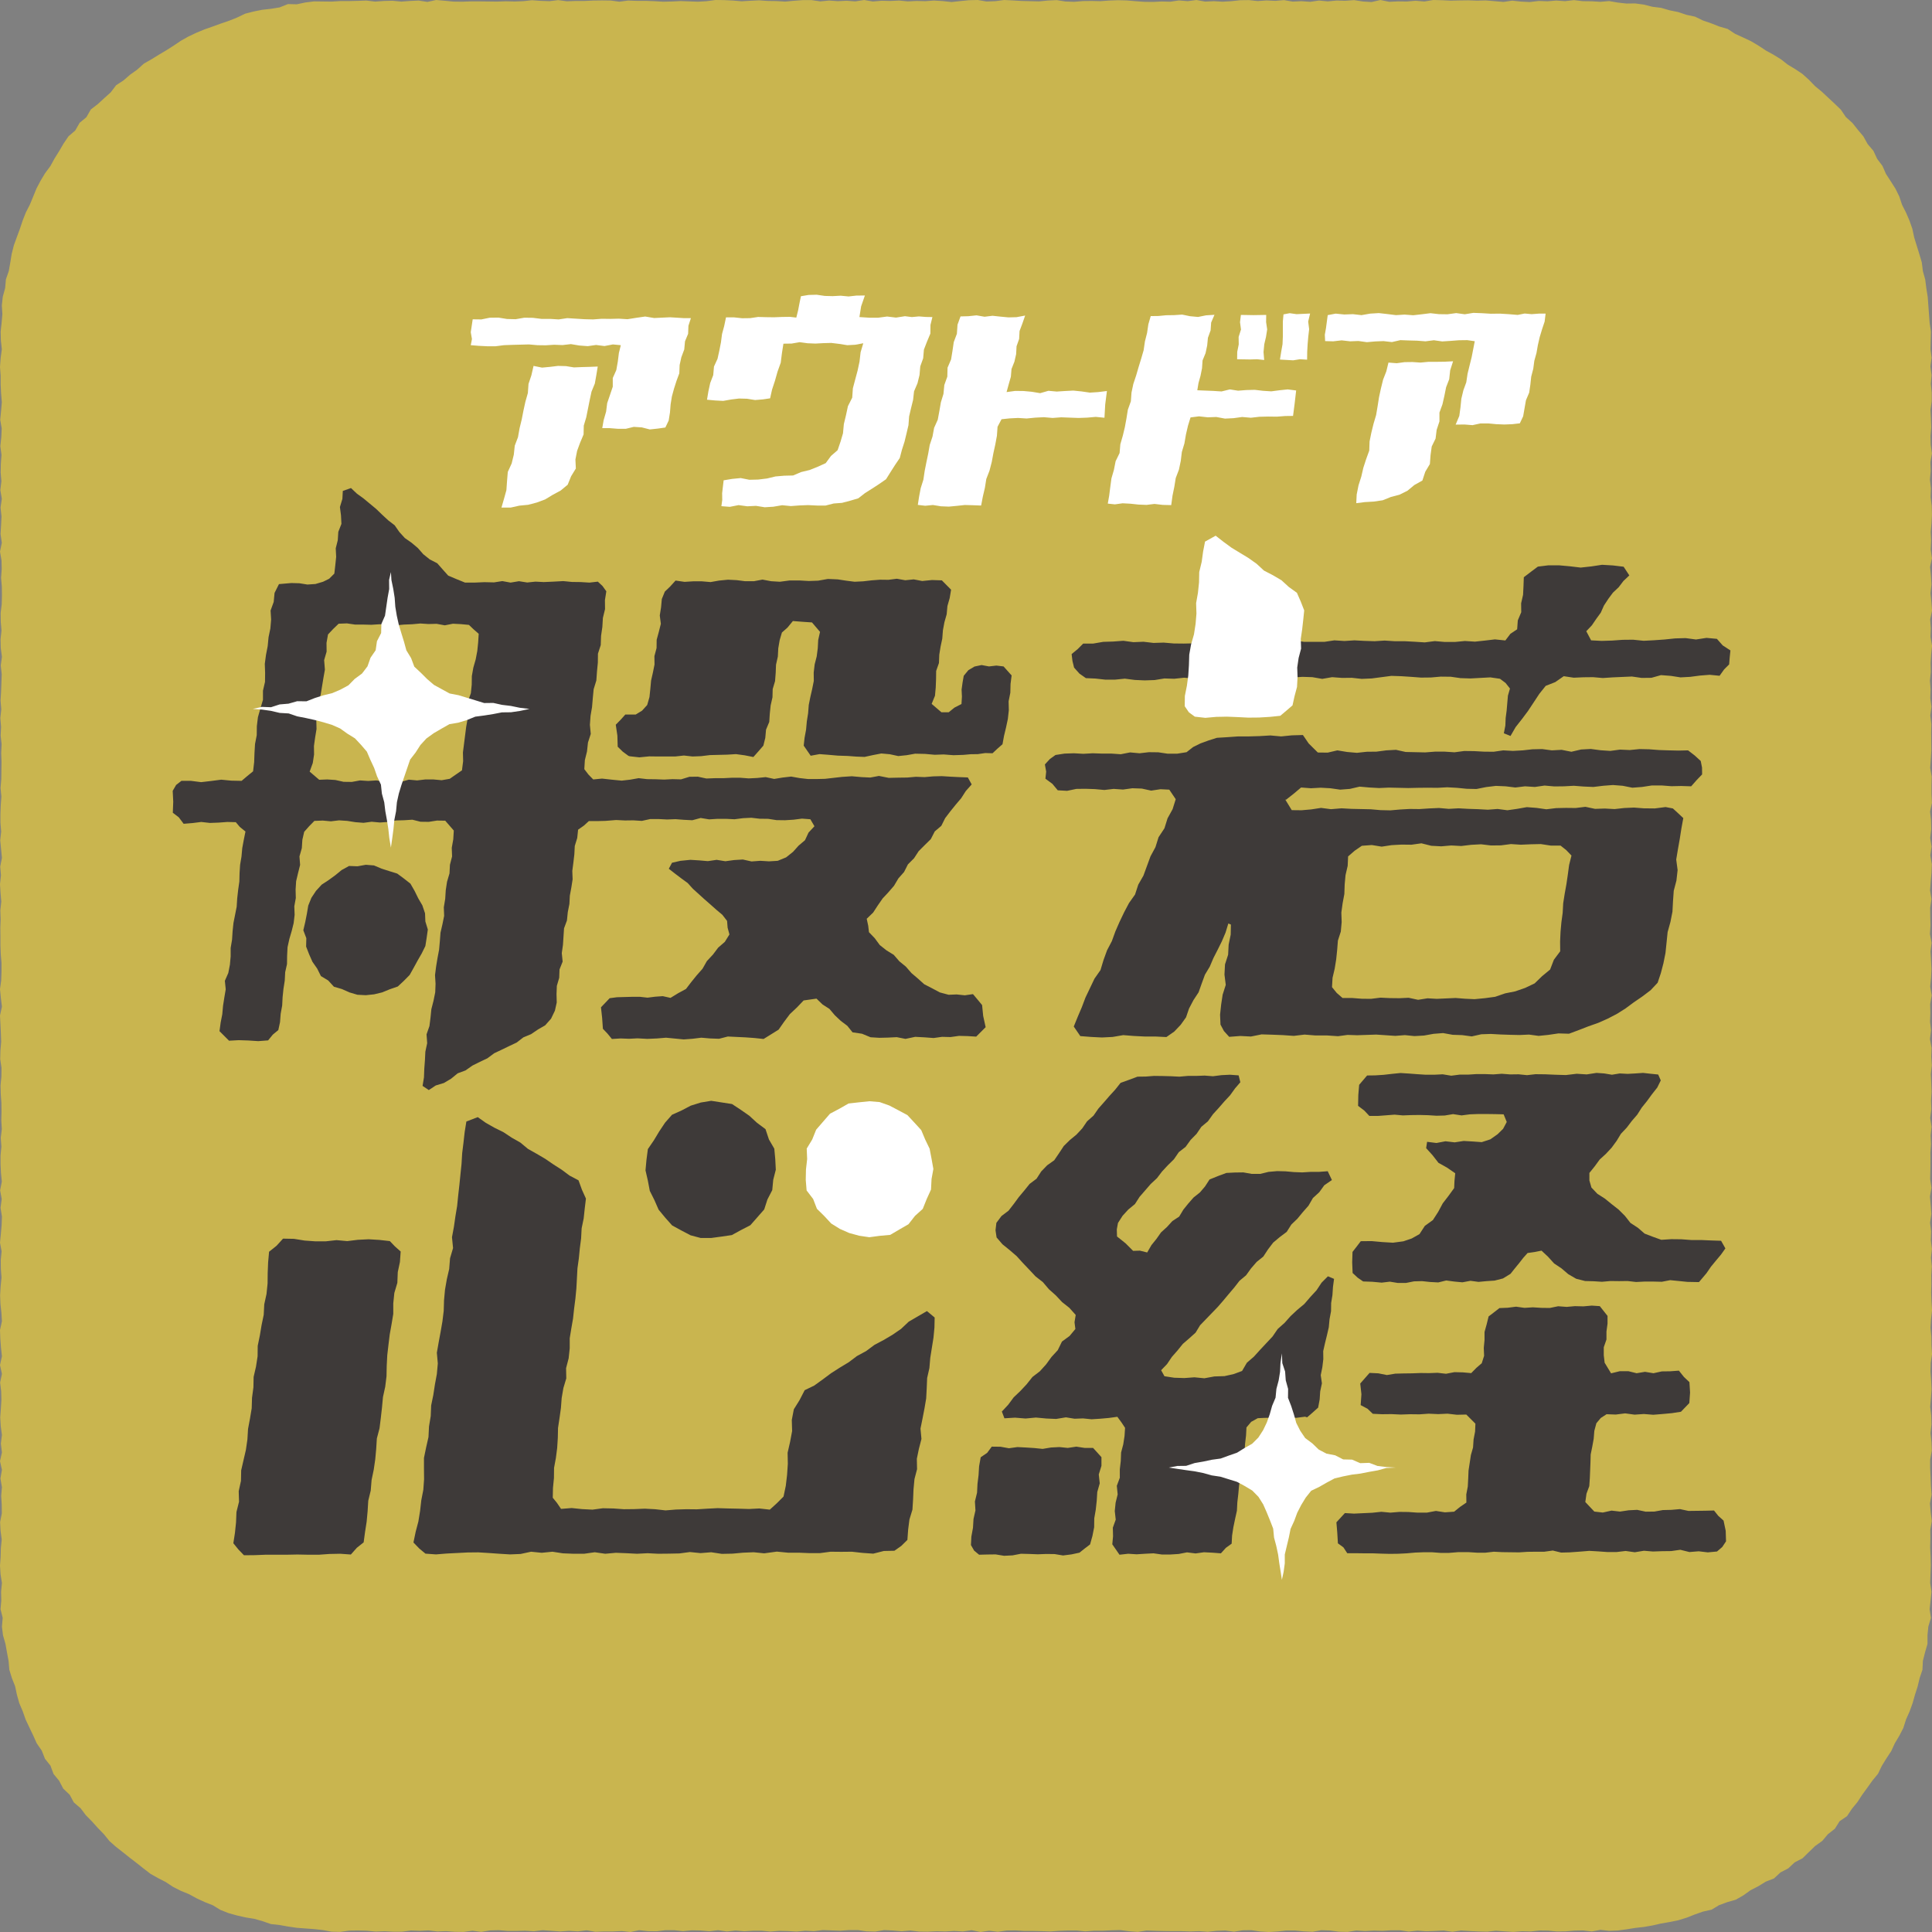 <?xml version="1.0" encoding="utf-8"?>
<!-- Generator: Adobe Illustrator 25.4.6, SVG Export Plug-In . SVG Version: 6.00 Build 0)  -->
<svg version="1.1" id="レイヤー_1" xmlns="http://www.w3.org/2000/svg" xmlns:xlink="http://www.w3.org/1999/xlink" x="0px"
	 y="0px" viewBox="0 0 180 180" style="enable-background:new 0 0 180 180;" xml:space="preserve">
<rect x="0" y="0" width="180" height="180" fill="#808080" stroke="none"/>
<style type="text/css">
	.st0{fill:#C9B54F;}
	.st1{fill:#FFFFFF;}
	.st2{fill:#3E3A39;}
</style>
<g>
	<polygon class="st0" points="179.95,148.3 179.87,149.11 179.78,149.92 179.9,150.74 179.66,151.54 179.58,152.34 179.58,153.16 
		179.35,153.95 179.15,154.75 179.11,155.57 178.85,156.34 178.66,157.13 178.41,157.91 178.19,158.69 177.91,159.46 177.58,160.2 
		177.33,160.99 176.96,161.71 176.54,162.41 176.2,163.15 175.75,163.83 175.32,164.53 174.97,165.26 174.45,165.89 173.98,166.55 
		173.5,167.21 173.05,167.9 172.54,168.52 172.08,169.21 171.39,169.68 170.95,170.38 170.3,170.89 169.78,171.51 169.11,171.99 
		168.52,172.56 167.94,173.13 167.21,173.51 166.61,174.07 165.88,174.45 165.28,175.01 164.51,175.31 163.81,175.74 163.09,176.11 
		162.42,176.59 161.72,176.99 160.92,177.22 160.16,177.5 159.46,177.92 158.66,178.1 157.89,178.37 157.13,178.67 156.35,178.91 
		155.56,179.07 154.75,179.21 153.96,179.39 153.16,179.53 152.35,179.62 151.55,179.75 150.73,179.86 149.92,179.89 149.11,179.8 
		148.3,179.95 147.48,179.85 146.67,179.87 145.86,179.94 145.04,179.95 144.24,179.87 143.43,179.86 142.61,179.95 141.8,179.93 
		140.99,179.99 140.18,179.94 139.37,179.88 138.56,179.97 137.75,179.95 136.93,179.91 136.12,179.86 135.32,179.98 134.5,179.86 
		133.69,179.9 132.88,179.93 132.06,179.87 131.25,179.96 130.44,179.84 129.63,179.84 128.81,179.89 127.99,179.87 127.18,179.91 
		126.36,179.86 125.55,179.99 124.73,179.97 123.92,179.86 123.1,179.83 122.29,179.98 121.47,179.94 120.66,179.86 119.84,179.86 
		119.03,179.95 118.22,180 117.4,179.95 116.59,179.83 115.78,179.84 114.97,179.97 114.15,179.86 113.34,179.89 112.53,179.98 
		111.71,179.92 110.9,179.95 110.09,179.92 109.28,179.92 108.46,179.91 107.64,179.89 106.83,179.86 106.01,179.99 105.2,179.93 
		104.38,179.82 103.57,179.84 102.75,179.88 101.93,179.88 101.12,179.94 100.31,179.86 99.49,179.86 98.67,179.89 97.86,179.95 
		97.05,179.92 96.23,179.9 95.42,179.9 94.61,179.85 93.79,179.86 92.97,179.98 92.16,179.88 91.35,180 90.53,179.83 89.71,179.95 
		88.9,179.9 88.08,179.95 87.26,179.93 86.45,179.97 85.63,179.96 84.82,179.86 84,179.93 83.19,179.86 82.37,179.82 81.55,179.96 
		80.74,179.94 79.92,179.82 79.11,179.82 78.29,179.88 77.47,179.85 76.66,179.82 75.84,179.92 75.02,179.88 74.21,179.96 
		73.4,179.91 72.59,179.89 71.78,179.96 70.97,179.88 70.16,179.88 69.34,179.93 68.53,179.86 67.72,179.95 66.9,179.83 
		66.08,179.93 65.27,179.86 64.45,179.84 63.63,179.92 62.81,179.83 62,179.83 61.19,179.93 60.37,179.92 59.55,179.83 58.74,180 
		57.93,179.91 57.1,179.95 56.29,179.95 55.47,179.98 54.66,179.84 53.83,179.94 53.02,179.89 52.2,179.95 51.39,179.89 
		50.56,179.83 49.74,179.93 48.93,179.88 48.11,179.9 47.29,179.9 46.47,179.83 45.65,179.85 44.84,179.99 44.02,179.88 
		43.19,179.99 42.38,179.98 41.56,179.92 40.75,179.95 39.92,179.85 39.1,179.89 38.29,179.86 37.47,179.97 36.64,179.97 
		35.82,179.93 35,179.96 34.18,179.88 33.36,179.86 32.53,179.87 31.7,179.99 30.89,179.97 30.08,179.82 29.27,179.73 28.46,179.67 
		27.65,179.61 26.84,179.49 26.05,179.35 25.24,179.26 24.46,178.99 23.68,178.77 22.87,178.64 22.08,178.46 21.29,178.24 
		20.53,177.94 19.83,177.51 19.07,177.21 18.33,176.87 17.62,176.48 16.86,176.17 16.13,175.8 15.45,175.35 14.73,174.98 
		14.02,174.58 13.37,174.08 12.74,173.58 12.09,173.08 11.45,172.57 10.81,172.07 10.2,171.53 9.68,170.89 9.11,170.3 8.57,169.7 
		8,169.12 7.51,168.47 6.88,167.93 6.49,167.21 5.89,166.64 5.51,165.91 4.99,165.28 4.7,164.5 4.19,163.86 3.89,163.1 3.42,162.42 
		3.09,161.68 2.74,160.95 2.39,160.21 2.12,159.44 1.8,158.69 1.58,157.91 1.41,157.11 1.11,156.35 0.87,155.57 0.8,154.75 
		0.65,153.95 0.51,153.16 0.28,152.36 0.18,151.56 0.25,150.73 0.05,149.93 0.12,149.11 0.1,148.3 0.18,147.48 0.05,146.67 
		0,145.86 0.06,145.05 0.08,144.24 0.16,143.43 0.05,142.61 0.01,141.8 0.17,141 0.16,140.18 0.11,139.37 0.18,138.56 0.04,137.75 
		0.18,136.94 0,136.13 0.18,135.32 0.08,134.5 0.18,133.69 0.07,132.88 0.02,132.06 0.08,131.25 0.13,130.44 0.11,129.63 
		0.01,128.81 0.18,128 0,127.18 0.18,126.36 0.09,125.55 0.03,124.74 0,123.92 0.18,123.1 0.13,122.29 0.04,121.48 0.01,120.67 
		0.06,119.85 0.14,119.03 0.08,118.22 0.07,117.4 0.15,116.59 0,115.78 0.08,114.97 0.15,114.15 0.18,113.34 0.05,112.53 
		0.16,111.71 0.01,110.9 0.17,110.09 0.09,109.28 0.05,108.46 0.05,107.65 0.13,106.84 0.07,106.01 0.17,105.2 0.12,104.39 
		0.14,103.57 0.13,102.75 0.07,101.94 0.05,101.12 0.13,100.31 0.14,99.49 0.02,98.68 0.04,97.87 0.11,97.05 0.08,96.23 0.04,95.42 
		0,94.61 0.18,93.79 0.08,92.98 0,92.16 0.11,91.35 0.14,90.53 0.14,89.71 0.07,88.9 0.04,88.09 0.04,87.26 0.03,86.45 0.06,85.64 
		0.03,84.82 0.12,84 0.05,83.19 0,82.38 0.09,81.55 0.02,80.74 0.18,79.93 0.1,79.11 0.02,78.29 0.11,77.48 0.04,76.66 0.04,75.85 
		0.07,75.03 0.13,74.22 0.05,73.41 0.12,72.59 0.13,71.78 0.14,70.97 0.11,70.16 0.15,69.34 0.06,68.53 0.1,67.72 0.03,66.9 
		0.12,66.09 0.05,65.27 0.1,64.46 0.13,63.63 0.16,62.82 0.07,62 0.18,61.19 0.07,60.37 0.05,59.56 0.14,58.75 0.07,57.93 
		0.06,57.11 0.16,56.29 0.18,55.48 0.17,54.66 0.1,53.84 0.16,53.02 0.14,52.21 0,51.39 0.17,50.57 0.05,49.75 0.1,48.93 
		0.14,48.12 0.05,47.29 0.17,46.47 0.03,45.66 0.13,44.84 0.06,44.02 0.08,43.19 0.14,42.38 0.03,41.57 0.12,40.75 0.16,39.92 
		0.02,39.11 0.1,38.29 0.17,37.47 0.1,36.64 0.06,35.82 0.06,35.01 0,34.19 0.06,33.36 0.17,32.54 0.08,31.7 0.06,30.89 0.15,30.08 
		0.22,29.27 0.17,28.45 0.26,27.64 0.48,26.84 0.55,26.03 0.82,25.25 0.96,24.45 1.09,23.65 1.29,22.86 1.57,22.09 1.85,21.33 
		2.11,20.55 2.41,19.79 2.78,19.07 3.09,18.32 3.4,17.56 3.78,16.84 4.2,16.14 4.69,15.48 5.08,14.77 5.51,14.08 5.92,13.38 
		6.38,12.7 7.01,12.16 7.42,11.44 8.05,10.92 8.46,10.2 9.12,9.69 9.72,9.14 10.32,8.6 10.82,7.94 11.51,7.49 12.12,6.96 
		12.78,6.49 13.4,5.93 14.1,5.53 14.8,5.1 15.49,4.69 16.18,4.25 16.85,3.8 17.56,3.4 18.3,3.05 19.05,2.74 19.82,2.47 20.59,2.19 
		21.35,1.93 22.1,1.63 22.85,1.27 23.64,1.07 24.44,0.91 25.25,0.82 26.05,0.69 26.83,0.38 27.65,0.4 28.45,0.23 29.26,0.13 
		30.08,0.14 30.89,0.15 31.7,0.1 32.52,0.1 33.33,0.08 34.13,0.05 34.95,0.15 35.76,0.09 36.57,0.07 37.39,0.15 38.19,0.09 39,0.05 
		39.82,0.18 40.63,0 41.44,0.07 42.25,0.15 43.06,0.16 43.87,0.13 44.68,0.13 45.5,0.14 46.31,0.15 47.12,0.12 47.94,0.14 
		48.75,0.11 49.56,0.02 50.37,0.08 51.19,0.11 52,0.01 52.81,0.12 53.64,0.09 54.45,0.09 55.26,0.05 56.08,0.04 56.9,0.05 
		57.71,0.16 58.52,0.05 59.33,0.08 60.15,0.08 60.96,0.11 61.78,0.16 62.6,0.14 63.41,0.1 64.22,0.13 65.03,0.16 65.85,0.11 
		66.66,0 67.47,0.01 68.29,0.05 69.1,0.12 69.91,0.07 70.72,0.03 71.54,0.09 72.35,0.1 73.16,0.15 73.99,0.07 74.8,0.01 75.61,0.01 
		76.43,0.13 77.25,0.05 78.06,0.11 78.88,0.07 79.69,0.13 80.51,0 81.32,0.14 82.13,0.07 82.95,0.09 83.77,0.05 84.58,0.13 
		85.39,0.09 86.21,0.11 87.02,0.05 87.84,0.1 88.65,0.19 89.47,0.1 90.28,0.02 91.1,0 91.91,0.14 92.74,0.11 93.55,0 94.36,0.04 
		95.18,0.09 96,0.11 96.81,0.13 97.62,0.05 98.45,0.01 99.26,0.14 100.07,0.17 100.89,0.1 101.71,0.09 102.52,0.11 103.34,0.05 
		104.15,0.02 104.97,0.04 105.78,0.11 106.59,0.17 107.41,0.18 108.22,0.14 109.03,0.16 109.84,0.04 110.66,0.11 111.47,0 
		112.28,0.15 113.1,0.11 113.91,0.16 114.73,0.11 115.54,0.02 116.37,0.01 117.18,0.1 117.99,0.04 118.81,0.08 119.63,0.01 
		120.44,0.15 121.25,0.11 122.07,0.17 122.89,0.05 123.71,0.13 124.52,0.05 125.34,0.07 126.16,0.01 126.98,0.14 127.79,0.19 
		128.61,0 129.43,0.17 130.25,0.13 131.07,0.14 131.88,0.07 132.71,0.14 133.53,0 134.34,0.02 135.16,0.06 135.98,0.04 136.8,0.03 
		137.62,0.06 138.43,0.04 139.25,0.11 140.08,0.18 140.89,0.06 141.71,0.15 142.53,0.19 143.36,0.09 144.18,0.12 144.99,0.05 
		145.81,0.11 146.64,0.01 147.46,0.11 148.3,0.12 149.1,0.17 149.92,0.1 150.73,0.24 151.54,0.33 152.35,0.32 153.16,0.43 
		153.95,0.63 154.76,0.73 155.55,0.96 156.34,1.12 157.12,1.38 157.92,1.55 158.66,1.91 159.42,2.17 160.18,2.47 160.97,2.7 
		161.65,3.15 162.4,3.49 163.14,3.84 163.83,4.25 164.51,4.7 165.22,5.09 165.92,5.52 166.56,6.02 167.26,6.44 167.93,6.89 
		168.54,7.44 169.11,8.03 169.73,8.54 170.33,9.1 170.93,9.66 171.51,10.22 171.97,10.9 172.58,11.45 173.09,12.09 173.61,12.71 
		174.01,13.43 174.54,14.05 174.89,14.8 175.38,15.45 175.71,16.2 176.15,16.88 176.59,17.57 176.95,18.3 177.21,19.08 
		177.58,19.81 177.9,20.55 178.17,21.32 178.34,22.12 178.58,22.9 178.82,23.67 179.05,24.45 179.15,25.26 179.37,26.05 
		179.47,26.85 179.6,27.66 179.66,28.46 179.72,29.27 179.78,30.08 179.9,30.89 179.88,31.7 179.86,32.52 179.96,33.33 
		179.85,34.14 179.96,34.96 179.89,35.76 179.97,36.57 179.97,37.39 179.86,38.2 179.9,39.01 179.93,39.82 179.86,40.63 
		179.88,41.44 179.99,42.25 179.85,43.07 179.88,43.88 179.81,44.68 179.9,45.5 179.87,46.31 179.97,47.12 179.99,47.94 
		179.95,48.75 179.88,49.56 179.92,50.37 179.88,51.19 179.99,52.01 179.82,52.82 179.9,53.64 179.95,54.45 179.86,55.27 
		179.94,56.08 180,56.9 179.83,57.71 179.89,58.53 179.86,59.34 180,60.16 179.92,60.97 179.87,61.78 179.89,62.6 179.81,63.41 
		179.87,64.22 179.84,65.03 179.95,65.85 179.84,66.66 179.94,67.47 179.92,68.29 179.93,69.1 179.94,69.91 179.89,70.72 
		179.83,71.54 179.97,72.35 179.95,73.17 179.95,73.99 179.99,74.8 179.82,75.62 179.91,76.43 179.93,77.25 179.83,78.07 
		179.96,78.88 179.84,79.69 179.98,80.51 179.95,81.33 179.88,82.14 179.82,82.95 179.95,83.77 179.83,84.58 179.84,85.39 
		179.86,86.21 179.81,87.03 179.96,87.84 179.86,88.65 179.91,89.47 179.95,90.29 179.91,91.1 179.83,91.92 179.97,92.74 
		179.83,93.55 179.85,94.37 179.82,95.18 179.91,96 179.81,96.81 179.96,97.63 179.93,98.45 179.98,99.26 179.89,100.08 
		179.93,100.89 179.96,101.71 179.91,102.53 179.94,103.34 179.83,104.16 179.96,104.98 179.87,105.79 179.91,106.6 179.85,107.41 
		179.86,108.22 179.85,109.03 179.83,109.84 179.95,110.66 179.81,111.47 179.88,112.28 179.94,113.1 179.82,113.92 179.92,114.73 
		179.89,115.54 179.99,116.37 179.9,117.18 179.98,118 179.93,118.81 179.94,119.63 179.92,120.45 179.95,121.26 180,122.07 
		179.91,122.89 179.86,123.71 179.94,124.53 179.95,125.34 180,126.17 179.88,126.98 179.86,127.8 179.92,128.61 179.96,129.44 
		179.9,130.26 179.83,131.07 179.93,131.89 179.95,132.71 179.86,133.53 179.95,134.35 179.98,135.16 179.83,135.98 179.83,136.81 
		179.87,137.62 179.9,138.44 179.96,139.25 179.81,140.08 179.88,140.9 179.98,141.71 179.84,142.53 179.85,143.36 179.83,144.18 
		179.87,145 179.89,145.82 179.86,146.64 179.83,147.47 	"/>
</g>
<g>
	<g>
		<g>
			<g>
				<g>
					<g>
						<polygon class="st1" points="61.77,29.59 60.95,29.63 60.11,29.49 59.28,29.61 58.46,29.74 57.65,29.69 56.86,29.71 
							56.06,29.7 55.25,29.76 54.46,29.74 53.65,29.69 52.85,29.64 52.05,29.76 51.25,29.71 50.45,29.71 49.64,29.61 48.85,29.6 
							48.04,29.74 47.24,29.72 46.44,29.59 45.63,29.6 44.85,29.76 44.04,29.75 43.86,30.95 43.97,31.59 43.86,32.16 44.61,32.22 
							45.39,32.26 46.17,32.26 46.95,32.16 47.73,32.13 48.51,32.11 49.29,32.09 50.07,32.16 50.85,32.17 51.63,32.12 52.41,32.15 
							53.19,32.06 53.97,32.19 54.76,32.25 55.53,32.14 56.32,32.24 57.1,32.09 57.84,32.16 57.66,32.89 57.56,33.69 57.42,34.48 
							57.09,35.22 57.09,36.03 56.83,36.8 56.57,37.56 56.47,38.35 56.24,39.15 56.11,39.89 56.81,39.89 57.57,39.95 58.31,39.95 
							59.05,39.77 59.8,39.82 60.54,40.01 61.29,39.93 61.99,39.83 62.3,39.18 62.42,38.43 62.48,37.67 62.6,36.93 62.8,36.2 
							63.03,35.48 63.29,34.78 63.32,34.01 63.48,33.28 63.75,32.56 63.82,31.8 64.11,31.1 64.14,30.35 64.37,29.64 63.72,29.64 
							63.08,29.6 62.43,29.56 						"/>
					</g>
					<g>
						<polygon class="st1" points="46.72,47.29 47.58,47.29 48.39,47.11 49.21,47.03 50.01,46.82 50.79,46.53 51.5,46.1 52.24,45.7 
							52.89,45.16 53.21,44.37 53.65,43.65 53.61,42.81 53.77,42 54.05,41.24 54.37,40.48 54.39,39.65 54.62,38.88 54.78,38.08 
							54.94,37.28 55.11,36.49 55.42,35.73 55.56,34.94 55.69,34.15 54.95,34.18 54.22,34.2 53.47,34.23 52.73,34.11 51.99,34.09 
							51.25,34.18 50.5,34.25 49.71,34.09 49.51,34.96 49.24,35.77 49.18,36.62 48.95,37.43 48.77,38.25 48.61,39.07 48.41,39.89 
							48.26,40.73 47.96,41.52 47.87,42.36 47.67,43.18 47.31,43.97 47.24,44.82 47.18,45.67 46.96,46.46 						"/>
					</g>
				</g>
			</g>
			<g>
				<g>
					<g>
						<polygon class="st1" points="141.4,29.34 140.56,29.27 139.73,29.22 138.9,29.23 138.07,29.18 137.27,29.15 136.47,29.28 
							135.67,29.17 134.86,29.28 134.07,29.27 133.27,29.18 132.47,29.28 131.67,29.37 130.86,29.31 130.06,29.36 129.26,29.26 
							128.46,29.17 127.65,29.22 126.85,29.36 126.05,29.27 125.24,29.3 124.44,29.22 123.7,29.36 123.54,30.56 123.43,31.19 
							123.46,31.78 124.21,31.8 125,31.71 125.79,31.8 126.56,31.77 127.35,31.88 128.13,31.81 128.9,31.78 129.68,31.87 
							130.47,31.69 131.24,31.72 132.02,31.74 132.81,31.8 133.59,31.7 134.37,31.81 135.15,31.76 135.93,31.7 136.7,31.69 
							137.4,31.79 137.26,32.51 137.11,33.28 136.92,34.04 136.73,34.82 136.61,35.62 136.34,36.36 136.15,37.15 136.07,37.95 
							135.96,38.75 135.62,39.56 136.44,39.55 137.19,39.61 137.93,39.45 138.67,39.45 139.41,39.52 140.16,39.55 140.9,39.52 
							141.6,39.44 141.91,38.78 142.04,38.03 142.17,37.29 142.47,36.58 142.58,35.84 142.66,35.09 142.85,34.36 142.95,33.61 
							143.15,32.89 143.28,32.15 143.45,31.41 143.67,30.68 143.91,29.96 144,29.22 143.36,29.22 142.7,29.27 142.05,29.21 						
							"/>
					</g>
					<g>
						<polygon class="st1" points="126.36,46.88 127.15,46.78 128,46.73 128.82,46.61 129.59,46.3 130.39,46.09 131.13,45.72 
							131.77,45.19 132.52,44.77 132.79,43.95 133.22,43.23 133.28,42.41 133.39,41.6 133.75,40.86 133.85,40.05 134.11,39.26 
							134.11,38.44 134.39,37.67 134.57,36.88 134.73,36.08 135.02,35.33 135.11,34.5 135.38,33.66 134.58,33.7 133.83,33.71 
							133.09,33.71 132.34,33.78 131.6,33.73 130.86,33.74 130.13,33.84 129.36,33.78 129.16,34.6 128.86,35.37 128.66,36.18 
							128.48,37.01 128.35,37.84 128.21,38.67 127.97,39.48 127.77,40.29 127.6,41.13 127.57,41.98 127.28,42.78 127.02,43.58 
							126.83,44.4 126.57,45.22 126.4,46.07 						"/>
					</g>
				</g>
			</g>
			<g>
				<polygon class="st1" points="103.13,36.43 102.31,36.53 101.54,36.58 100.78,36.47 100,36.39 99.23,36.43 98.45,36.48 
					97.68,36.41 96.91,36.63 96.13,36.5 95.37,36.43 94.59,36.42 93.78,36.53 93.98,35.8 94.18,35.1 94.24,34.38 94.51,33.7 
					94.67,33 94.71,32.26 94.95,31.58 94.99,30.84 95.25,30.15 95.51,29.4 94.71,29.55 93.96,29.57 93.22,29.5 92.47,29.42 
					91.73,29.51 90.98,29.38 90.22,29.46 89.49,29.48 89.21,30.25 89.15,31.1 88.86,31.87 88.74,32.69 88.61,33.49 88.28,34.26 
					88.26,35.09 87.98,35.87 87.9,36.7 87.66,37.48 87.52,38.29 87.37,39.1 87.03,39.86 86.88,40.67 86.62,41.46 86.48,42.26 
					86.31,43.07 86.15,43.88 86.03,44.69 85.78,45.48 85.63,46.27 85.51,47.04 86.2,47.12 86.92,47.05 87.66,47.17 88.41,47.2 
					89.15,47.13 89.89,47.05 90.63,47.07 91.41,47.1 91.57,46.26 91.76,45.45 91.89,44.63 92.19,43.85 92.4,43.04 92.55,42.23 
					92.73,41.41 92.88,40.6 92.94,39.76 93.31,39.06 94.06,38.98 94.85,38.94 95.65,38.99 96.46,38.91 97.26,38.87 98.07,38.94 
					98.87,38.88 99.67,38.91 100.49,38.94 101.29,38.91 102.09,38.84 102.9,38.92 102.97,37.68 				"/>
			</g>
			<g>
				<g>
					<g>
						<polygon class="st1" points="117.97,29.34 116.79,29.36 115.61,29.34 115.53,30.02 115.62,30.7 115.4,31.39 115.41,32.09 
							115.27,32.78 115.26,33.47 116.48,33.49 117.12,33.47 117.78,33.54 117.72,32.8 117.79,32.07 117.95,31.39 118.06,30.69 
							117.96,30.01 						"/>
					</g>
					<g>
						<polygon class="st1" points="119.58,29.29 119.52,29.96 119.52,30.67 119.52,31.37 119.49,32.07 119.37,32.75 119.25,33.5 
							120.48,33.57 121.11,33.47 121.78,33.51 121.79,32.76 121.83,32.06 121.89,31.36 121.97,30.67 121.88,29.96 122.06,29.21 
							120.8,29.27 120.16,29.18 						"/>
					</g>
					<g>
						<polygon class="st1" points="113.15,29.33 112.36,29.38 111.62,29.53 110.87,29.46 110.14,29.31 109.39,29.36 108.65,29.37 
							107.93,29.44 107.21,29.45 106.99,30.21 106.87,31.02 106.67,31.81 106.55,32.63 106.32,33.42 106.08,34.2 105.85,34.99 
							105.59,35.77 105.42,36.57 105.36,37.39 105.08,38.17 104.95,38.98 104.8,39.8 104.61,40.59 104.38,41.39 104.31,42.21 
							103.94,42.97 103.78,43.78 103.55,44.57 103.44,45.39 103.34,46.18 103.21,46.92 103.87,46.99 104.59,46.89 105.33,46.93 
							106.07,47.01 106.82,47.04 107.56,46.95 108.33,47.04 109.12,47.06 109.24,46.18 109.41,45.35 109.54,44.54 109.84,43.75 
							110.01,42.94 110.11,42.11 110.35,41.31 110.49,40.49 110.68,39.67 110.92,38.89 111.71,38.79 112.52,38.88 113.32,38.85 
							114.13,39 114.93,38.96 115.73,38.85 116.54,38.92 117.34,38.83 118.15,38.81 118.96,38.82 119.74,38.76 120.47,38.75 
							120.62,37.59 120.76,36.38 119.97,36.28 119.21,36.36 118.44,36.46 117.67,36.41 116.9,36.32 116.12,36.34 115.35,36.4 
							114.58,36.28 113.81,36.47 113.03,36.42 112.27,36.39 111.55,36.36 111.66,35.69 111.85,35.01 111.99,34.31 112.04,33.58 
							112.32,32.9 112.47,32.19 112.54,31.47 112.79,30.78 112.84,30.05 						"/>
					</g>
				</g>
			</g>
			<g>
				<polygon class="st1" points="84.31,29.46 83.48,29.59 82.65,29.49 81.82,29.6 80.99,29.6 80.07,29.54 80.23,28.54 80.58,27.53 
					79.78,27.54 79.06,27.62 78.32,27.55 77.58,27.59 76.84,27.57 76.09,27.46 75.33,27.48 74.62,27.6 74.49,28.23 74.36,28.91 
					74.19,29.59 73.6,29.52 72.86,29.53 72.12,29.56 71.37,29.55 70.63,29.53 69.89,29.64 69.14,29.65 68.41,29.57 67.64,29.57 
					67.47,30.38 67.27,31.12 67.17,31.89 67.02,32.66 66.85,33.43 66.52,34.15 66.45,34.95 66.17,35.68 66,36.46 65.87,37.24 
					66.62,37.31 67.38,37.35 68.12,37.22 68.86,37.13 69.6,37.15 70.35,37.27 71.08,37.21 71.75,37.11 71.93,36.3 72.2,35.48 
					72.44,34.63 72.74,33.79 72.85,32.91 72.99,32.02 73.75,32.01 74.5,31.88 75.24,31.98 75.97,32.01 76.71,31.97 77.45,31.95 
					78.19,32.04 78.94,32.16 79.68,32.12 80.43,31.98 80.18,32.82 80.08,33.69 79.9,34.53 79.68,35.35 79.46,36.18 79.4,37.05 
					79,37.84 78.82,38.68 78.62,39.51 78.54,40.37 78.31,41.15 78.04,41.94 77.42,42.48 76.93,43.15 76.18,43.49 75.43,43.79 
					74.64,43.98 73.89,44.3 73.06,44.32 72.25,44.39 71.46,44.58 70.64,44.68 69.82,44.7 69.01,44.54 68.2,44.62 67.42,44.75 
					67.28,45.95 67.29,46.58 67.21,47.16 68,47.22 68.81,47.06 69.62,47.17 70.44,47.13 71.25,47.26 72.05,47.21 72.87,47.07 
					73.68,47.15 74.49,47.09 75.3,47.06 76.12,47.1 76.92,47.1 77.67,46.91 78.45,46.85 79.21,46.65 79.96,46.43 80.59,45.94 
					81.24,45.53 81.9,45.1 82.55,44.65 82.97,43.98 83.39,43.32 83.83,42.67 84.03,41.91 84.27,41.16 84.46,40.38 84.64,39.61 
					84.7,38.8 84.88,38.03 85.07,37.26 85.16,36.46 85.48,35.71 85.67,34.94 85.74,34.13 86.01,33.38 86.08,32.57 86.37,31.82 
					86.68,31.08 86.69,30.27 86.87,29.54 86.27,29.53 85.61,29.48 84.96,29.54 				"/>
			</g>
		</g>
		<g>
			<g>
				<g>
					<path class="st2" d="M154.17,75.32l-1.02-0.01l-0.91-0.07l-0.91,0.04l-0.9,0.1l-0.91-0.05l-0.91,0.03l-0.9-0.19l-0.91,0.11
						l-0.91-0.01l-0.91,0.02l-0.91,0.11l-0.91-0.13l-0.91-0.07l-0.9,0.16l-0.91,0.13l-0.91-0.12l-0.91,0.07l-0.91-0.05l-0.91-0.03
						l-0.91-0.05l-0.91,0.05l-0.91-0.08l-0.91,0.04l-0.91,0.06l-0.9-0.01l-0.9,0.05l-0.91,0.08l-0.91-0.02l-0.91-0.08l-0.91-0.02
						l-0.91-0.02l-0.91-0.05L124,75.39l-0.92-0.12l-0.91,0.14l-0.91,0.08l-0.91-0.01l-0.6-0.98h0.08l0.7-0.55l0.69-0.58l0.91,0.07
						l0.91-0.05l0.91,0.05l0.91,0.13l0.91-0.07l0.9-0.21l0.91,0.08l0.9,0.05l0.91-0.04l0.91,0.02l0.9,0.02l0.91-0.02l0.9-0.01
						l0.91,0.01l0.91-0.05l0.91,0.05l0.91,0.09l0.91,0.02l0.9-0.18l0.91-0.11l0.91,0.04l0.9,0.11l0.9-0.11l0.92,0.06l0.9-0.13
						l0.91,0.08l0.91-0.01l0.91-0.05l0.91,0.07l0.91,0.04l0.91-0.11l0.91-0.07l0.91,0.07l0.9,0.18l0.91-0.07l0.91-0.14h0.91
						l0.91,0.07l0.91-0.02l0.93,0.03l0.51-0.58l0.51-0.53l-0.01-0.64l-0.12-0.61l-0.57-0.52l-0.61-0.47l-0.89,0.02l-0.91-0.02
						l-0.91-0.03l-0.91-0.07l-0.9-0.02l-0.91,0.09l-0.91-0.04l-0.9,0.12l-0.91-0.06l-0.91-0.12l-0.91,0.05l-0.9,0.21l-0.91-0.18
						l-0.91,0.05l-0.9-0.12l-0.91,0.02l-0.9,0.1l-0.91,0.05l-0.91-0.05l-0.9,0.13l-0.91-0.01l-0.91-0.05l-0.91-0.01l-0.91,0.12
						l-0.91-0.06h-0.91l-0.91,0.07l-0.91-0.02l-0.91-0.02l-0.9-0.2l-0.91,0.05l-0.91,0.12l-0.91,0.01l-0.91,0.1l-0.91-0.08
						l-0.91-0.15l-0.9,0.21l-0.92-0.01l-0.85-0.84l-0.54-0.79l-1.03,0.03l-1,0.1l-1-0.09l-1,0.06l-1,0.03h-1l-1,0.07l-0.98,0.06
						l-0.76,0.24l-0.77,0.28l-0.69,0.34l-0.61,0.48l-0.88,0.14h-0.88l-0.87-0.13l-0.88-0.01l-0.87,0.1l-0.88-0.08l-0.87,0.17
						l-0.87-0.06h-0.87l-0.87-0.03l-0.88,0.05l-0.87-0.05l-0.88,0.03l-0.84,0.13l-0.52,0.37l-0.47,0.51l0.12,0.67l-0.07,0.66
						l0.65,0.48l0.5,0.6l0.87,0.05l0.86-0.18l0.87-0.01l0.87,0.03l0.87,0.08l0.87-0.1l0.87,0.06l0.87-0.12l0.88,0.03l0.87,0.19
						l0.87-0.13l0.82,0.04l0.6,0.89l-0.29,0.93l-0.47,0.85l-0.29,0.93L107.94,78l-0.29,0.93l-0.46,0.85l-0.33,0.9l-0.33,0.9
						l-0.48,0.84l-0.3,0.92l-0.56,0.79L104.73,85l-0.42,0.88l-0.39,0.89l-0.33,0.91l-0.45,0.86l-0.33,0.91l-0.28,0.93l-0.56,0.8
						l-0.42,0.88l-0.42,0.88l-0.34,0.9l-0.38,0.89l-0.37,0.91l0.61,0.89l1.01,0.08l1,0.05l1-0.05l0.99-0.17l1,0.08l1,0.05h1
						l1.02,0.05l0.73-0.51l0.6-0.63l0.5-0.7l0.28-0.82l0.41-0.78l0.48-0.73l0.29-0.82l0.3-0.82l0.45-0.75l0.34-0.8l0.4-0.78
						l0.39-0.79l0.34-0.8l0.26-0.85l0.24,0.1l-0.02,0.94l-0.19,0.92l-0.05,0.95l-0.29,0.9l-0.05,0.95l0.12,0.96l-0.29,0.91
						l-0.14,0.93l-0.1,0.94l0.04,0.92l0.32,0.6l0.49,0.54l1.03-0.08l1,0.05l0.99-0.2l1,0.03l1,0.04l1,0.07l1-0.12l1,0.08h1.09
						l1.03,0.07l0.89-0.12l0.89,0.03l0.89-0.03l0.89-0.03l0.89,0.06l0.89,0.06l0.89-0.07l0.89,0.09l0.89-0.05l0.89-0.16l0.89-0.07
						l0.89,0.16l0.89,0.03l0.89,0.12l0.89-0.2l0.89-0.03l0.89,0.05l0.89,0.03l0.89,0.02l0.89-0.04l0.89,0.12l0.89-0.09l0.96-0.14
						l0.98,0.03l0.91-0.34l0.9-0.35l0.91-0.32l0.88-0.39l0.85-0.44l0.81-0.51l0.77-0.57l0.79-0.54l0.78-0.59l0.66-0.7l0.3-0.9
						l0.24-0.92l0.19-0.95l0.1-0.97l0.1-0.98l0.26-0.94l0.19-0.96l0.05-0.97l0.07-0.98l0.25-0.95l0.11-0.98l-0.13-0.98l0.16-0.96
						l0.17-0.96l0.15-0.96l0.18-0.98l-0.5-0.47l-0.47-0.43l-0.68-0.13L154.17,75.32z M137.38,93.09l-0.88-0.04l-0.88-0.07
						l-0.88,0.04l-0.88,0.04L133,93.01l-0.88,0.14l-0.88-0.19L130.37,93l-0.88-0.01l-0.88-0.04l-0.88,0.11l-0.88-0.01l-0.88-0.07
						h-0.89l-0.54-0.47l-0.44-0.54l0.05-0.87l0.2-0.85l0.14-0.87l0.09-0.87l0.07-0.88l0.27-0.84l0.08-0.88l-0.03-0.89l0.12-0.87
						l0.16-0.86l0.03-0.88l0.08-0.88l0.2-0.86l0.04-0.88l0.61-0.53l0.67-0.46l0.93-0.07l0.92,0.15l0.92-0.14l0.92-0.05l0.93,0.01
						l0.93-0.13l0.92,0.23l0.93,0.05l0.93-0.08l0.93,0.05l0.92-0.11l0.93-0.05l0.92,0.11l0.93-0.01l0.93-0.12l0.92,0.06l0.93-0.04
						l0.93-0.02l0.92,0.14h0.92l0.53,0.42l0.49,0.51l-0.22,0.88l-0.12,0.89l-0.13,0.89l-0.16,0.89l-0.14,0.89l-0.05,0.9l-0.12,0.89
						l-0.08,0.89l-0.04,0.89l0.01,0.91l-0.59,0.79l-0.35,0.91l-0.75,0.62l-0.69,0.67l-0.88,0.42l-0.92,0.32l-0.95,0.19l-0.93,0.32
						l-0.97,0.13L137.38,93.09z"/>
				</g>
				<g>
					<polygon class="st2" points="144.01,63.9 144.9,63.55 145.69,63 146.62,63.14 147.52,63.1 148.42,63.09 149.33,63.17 
						150.23,63.11 151.13,63.07 152.04,63.03 152.95,63.16 153.86,63.15 154.75,62.9 155.67,62.97 156.57,63.11 157.48,63.06 
						158.39,62.94 159.29,62.87 160.21,62.96 160.63,62.37 161.1,61.9 161.15,61.28 161.22,60.6 160.5,60.13 159.96,59.52 
						158.99,59.43 158.01,59.58 157.04,59.45 156.06,59.48 155.09,59.58 154.11,59.65 153.14,59.7 152.15,59.6 151.18,59.61 
						150.2,59.68 149.23,59.71 148.24,59.66 147.79,58.81 148.31,58.26 148.72,57.66 149.14,57.08 149.44,56.41 149.84,55.8 
						150.27,55.22 150.81,54.71 151.25,54.13 151.8,53.61 151.27,52.8 150.27,52.68 149.26,52.62 148.27,52.77 147.27,52.88 
						146.26,52.76 145.26,52.67 144.26,52.67 143.28,52.79 142.65,53.26 141.97,53.78 141.94,54.62 141.9,55.42 141.72,56.21 
						141.73,57.04 141.41,57.8 141.35,58.63 140.72,59.05 140.25,59.67 139.28,59.57 138.35,59.68 137.42,59.78 136.48,59.72 
						135.55,59.81 134.61,59.81 133.68,59.73 132.74,59.85 131.81,59.79 130.88,59.74 129.94,59.74 129,59.68 128.07,59.74 
						127.13,59.71 126.19,59.66 125.26,59.72 124.32,59.66 123.39,59.8 122.45,59.8 121.51,59.8 120.58,59.67 119.64,59.71 
						118.71,59.76 117.78,59.77 116.84,59.82 115.9,59.86 114.97,59.96 114.03,59.99 113.1,59.8 112.16,59.89 111.23,59.94 
						110.29,59.96 109.35,59.95 108.42,59.87 107.47,59.9 106.54,59.79 105.6,59.83 104.66,59.7 103.72,59.77 102.78,59.8 
						101.85,59.96 100.92,59.96 100.41,60.47 99.84,60.94 99.92,61.59 100.07,62.2 100.57,62.76 101.17,63.18 102.06,63.22 
						102.97,63.32 103.89,63.32 104.8,63.23 105.73,63.35 106.65,63.39 107.57,63.36 108.48,63.21 109.4,63.24 110.32,63.14 
						111.24,63.22 112.16,63.31 113.08,63.27 114,63.08 114.92,63.16 115.83,63.34 116.75,63.11 117.68,63.22 118.59,63.22 
						119.51,63.25 120.43,63.12 121.35,63.06 122.27,63.09 123.19,63.25 124.11,63.09 125.04,63.16 125.95,63.15 126.87,63.25 
						127.8,63.21 128.71,63.09 129.63,62.97 130.55,63 131.47,63.06 132.39,63.13 133.31,63.12 134.23,63.04 135.16,63.05 
						136.07,63.18 137,63.21 137.93,63.16 138.85,63.11 139.75,63.24 140.27,63.63 140.68,64.15 140.49,64.81 140.43,65.5 
						140.37,66.21 140.28,66.89 140.25,67.6 140.11,68.32 140.73,68.57 141.21,67.74 141.8,66.99 142.36,66.24 142.89,65.44 
						143.41,64.65 					"/>
				</g>
				<g>
					<polygon class="st1" points="120.83,55.23 121.19,56.05 121.51,56.87 121.42,57.75 121.32,58.64 121.19,59.52 121.22,60.43 
						120.99,61.3 120.86,62.19 120.89,63.09 120.84,64 120.61,64.86 120.42,65.72 119.85,66.21 119.28,66.69 118.31,66.79 
						117.31,66.85 116.3,66.86 115.31,66.81 114.31,66.77 113.3,66.79 112.3,66.88 111.32,66.77 110.77,66.37 110.38,65.8 
						110.39,64.84 110.58,63.89 110.71,62.93 110.77,61.96 110.8,60.99 110.97,60.04 111.24,59.1 111.39,58.13 111.47,57.17 
						111.44,56.19 111.61,55.23 111.71,54.27 111.73,53.3 111.96,52.34 112.09,51.39 112.27,50.46 113.26,49.91 113.99,50.48 
						114.74,51.03 115.53,51.51 116.32,51.99 117.08,52.53 117.76,53.16 118.59,53.59 119.39,54.06 120.08,54.69 					"/>
				</g>
			</g>
		</g>
		<g>
			<g>
				<g>
					<polygon class="st2" points="36.32,115.63 36.8,116.13 37.33,116.6 37.26,117.58 37.06,118.52 37.02,119.52 36.74,120.46 
						36.64,121.43 36.64,122.41 36.48,123.38 36.31,124.33 36.19,125.31 36.08,126.27 36.03,127.25 36.01,128.23 35.89,129.2 
						35.68,130.16 35.59,131.13 35.48,132.1 35.36,133.07 35.11,134.02 35.05,134.99 34.96,135.97 34.82,136.93 34.62,137.89 
						34.54,138.87 34.31,139.82 34.25,140.8 34.16,141.77 34.01,142.74 33.88,143.7 33.25,144.2 32.69,144.83 31.69,144.76 
						30.69,144.78 29.71,144.85 28.71,144.85 27.71,144.83 26.73,144.85 25.73,144.85 24.74,144.85 23.74,144.89 22.73,144.9 
						22.21,144.36 21.74,143.78 21.89,142.81 21.99,141.85 22.03,140.87 22.27,139.91 22.24,138.93 22.45,137.97 22.47,136.99 
						22.69,136.03 22.91,135.08 23.05,134.11 23.11,133.13 23.29,132.17 23.45,131.21 23.48,130.23 23.61,129.26 23.63,128.28 
						23.85,127.33 24,126.36 24.01,125.39 24.21,124.42 24.37,123.46 24.57,122.5 24.62,121.52 24.83,120.56 24.93,119.58 
						24.94,118.61 24.98,117.62 25.07,116.62 25.77,116.06 26.37,115.4 27.39,115.42 28.38,115.58 29.36,115.65 30.36,115.65 
						31.35,115.54 32.35,115.63 33.34,115.51 34.34,115.46 35.34,115.52 					"/>
				</g>
				<g>
					<polygon class="st2" points="74.97,129.52 74.49,130.45 73.96,131.3 73.77,132.29 73.8,133.33 73.61,134.34 73.38,135.35 
						73.4,136.38 73.33,137.41 73.21,138.43 73,139.43 72.38,140.05 71.72,140.65 70.74,140.54 69.78,140.59 68.8,140.56 
						67.83,140.54 66.86,140.51 65.89,140.56 64.92,140.62 63.95,140.61 62.98,140.64 62.01,140.72 61.03,140.61 60.07,140.56 
						59.09,140.6 58.12,140.61 57.15,140.54 56.17,140.52 55.2,140.65 54.23,140.6 53.26,140.5 52.27,140.58 51.89,140.02 
						51.5,139.54 51.52,138.63 51.61,137.7 51.62,136.76 51.79,135.84 51.91,134.91 51.97,133.97 51.99,133.04 52.13,132.11 
						52.26,131.18 52.33,130.25 52.49,129.32 52.76,128.42 52.74,127.47 52.98,126.55 53.08,125.62 53.08,124.68 53.23,123.76 
						53.39,122.84 53.49,121.91 53.61,120.98 53.7,120.04 53.75,119.11 53.8,118.17 53.93,117.24 54.02,116.31 54.14,115.38 
						54.19,114.44 54.38,113.52 54.48,112.58 54.59,111.67 54.22,110.85 53.9,109.97 53.07,109.53 52.33,108.98 51.55,108.48 
						50.79,107.96 49.99,107.49 49.19,107.04 48.48,106.45 47.67,105.99 46.9,105.48 46.07,105.07 45.26,104.61 44.51,104.08 
						43.45,104.49 43.29,105.49 43.18,106.47 43.06,107.44 43,108.44 42.9,109.41 42.8,110.4 42.69,111.37 42.59,112.36 
						42.43,113.32 42.29,114.3 42.11,115.27 42.21,116.28 41.93,117.23 41.85,118.23 41.63,119.18 41.46,120.16 41.37,121.14 
						41.34,122.13 41.22,123.11 41.05,124.09 40.87,125.06 40.7,126.03 40.79,127.03 40.7,128.02 40.52,128.99 40.37,129.97 
						40.17,130.94 40.13,131.93 39.97,132.9 39.92,133.89 39.7,134.86 39.5,135.83 39.5,136.82 39.51,137.82 39.44,138.8 
						39.25,139.78 39.14,140.76 38.98,141.75 38.73,142.7 38.52,143.71 39.07,144.28 39.64,144.75 40.62,144.82 41.6,144.74 
						42.59,144.69 43.57,144.64 44.56,144.63 45.54,144.69 46.53,144.76 47.52,144.82 48.5,144.78 49.48,144.57 50.47,144.67 
						51.47,144.57 52.44,144.72 53.44,144.76 54.42,144.76 55.41,144.62 56.39,144.76 57.38,144.67 58.37,144.71 59.35,144.76 
						60.34,144.71 61.32,144.76 62.31,144.75 63.3,144.73 64.28,144.6 65.27,144.7 66.26,144.62 67.25,144.77 68.24,144.75 
						69.23,144.66 70.22,144.62 71.2,144.72 72.38,144.56 73.41,144.66 74.4,144.66 75.39,144.7 76.4,144.7 77.38,144.57 
						78.38,144.58 79.37,144.57 80.36,144.68 81.36,144.75 82.35,144.5 83.33,144.48 83.97,144.03 84.54,143.47 84.61,142.51 
						84.73,141.57 85.01,140.65 85.07,139.7 85.11,138.76 85.2,137.8 85.44,136.88 85.42,135.91 85.61,134.99 85.85,134.06 
						85.76,133.1 85.95,132.16 86.13,131.23 86.29,130.29 86.34,129.35 86.38,128.39 86.59,127.46 86.67,126.51 86.82,125.57 
						86.97,124.63 87.06,123.68 87.08,122.75 86.36,122.15 85.5,122.65 84.66,123.14 83.95,123.81 83.15,124.36 82.32,124.85 
						81.47,125.3 80.69,125.88 79.84,126.34 79.07,126.92 78.24,127.42 77.43,127.94 76.65,128.52 75.86,129.09 					"/>
				</g>
				<g>
					<polygon class="st2" points="72.28,108.98 72.04,109.92 71.95,110.88 71.5,111.75 71.2,112.68 70.56,113.41 69.91,114.15 
						69.04,114.6 68.18,115.07 67.22,115.21 66.26,115.34 65.28,115.34 64.34,115.09 63.48,114.64 62.62,114.17 61.97,113.44 
						61.36,112.7 60.97,111.81 60.54,110.95 60.36,110 60.14,109.04 60.23,108.06 60.36,107.06 60.92,106.24 61.42,105.41 
						61.96,104.6 62.61,103.86 63.5,103.46 64.36,103.01 65.29,102.72 66.26,102.56 67.23,102.71 68.2,102.86 69.02,103.4 
						69.81,103.95 70.53,104.61 71.32,105.2 71.64,106.16 72.14,107.02 72.23,108 					"/>
				</g>
				<g>
					<polygon class="st1" points="86.96,108.91 86.79,109.85 86.74,110.83 86.34,111.71 85.97,112.63 85.25,113.28 84.64,114.06 
						83.79,114.55 82.94,115.05 81.96,115.14 80.99,115.27 80.05,115.13 79.13,114.88 78.26,114.5 77.44,113.99 76.79,113.29 
						76.11,112.62 75.76,111.71 75.15,110.91 75.07,109.93 75.09,108.96 75.2,107.99 75.16,107.01 75.67,106.17 76.04,105.25 
						76.68,104.51 77.33,103.76 78.2,103.3 79.06,102.81 80.03,102.7 81,102.6 81.96,102.68 82.86,103 83.7,103.44 84.54,103.89 
						85.19,104.59 85.83,105.29 86.2,106.17 86.61,107.02 86.79,107.96 					"/>
				</g>
			</g>
		</g>
		<g>
			<g>
				<polygon class="st2" points="154.78,115.51 154,115.23 153.22,114.93 152.6,114.39 151.91,113.94 151.39,113.28 150.81,112.7 
					150.16,112.19 149.52,111.67 148.82,111.22 148.27,110.64 148.08,109.98 148.08,109.28 148.58,108.66 149.04,108.03 
					149.61,107.51 150.15,106.93 150.62,106.29 151.02,105.63 151.56,105.06 152.03,104.44 152.54,103.85 152.96,103.19 
					153.45,102.58 153.91,101.95 154.4,101.33 154.73,100.66 154.49,100.11 153.8,100.04 153.08,99.96 152.36,100.01 151.64,100.05 
					150.91,100.01 150.18,100.13 149.46,100.01 148.74,99.96 147.83,100.1 146.9,100.04 145.89,100.16 144.89,100.13 143.97,100.09 
					143.06,100.08 142.27,100.17 141.49,100.09 140.7,100.1 139.91,100.04 139.14,100.1 138.35,100.07 137.56,100.07 136.78,100.12 
					135.99,100.12 135.21,100.22 134.41,100.09 133.63,100.13 132.84,100.13 132.06,100.08 131.27,100.02 130.48,99.97 
					129.69,100.05 128.9,100.14 128.12,100.19 127.37,100.2 126.63,101.07 126.55,102.02 126.53,103.03 127.11,103.47 
					127.58,103.97 128.37,103.97 129.15,103.91 129.93,103.85 130.7,103.92 131.48,103.89 132.26,103.88 133.05,103.9 
					133.83,103.95 134.6,103.93 135.38,103.8 136.17,103.92 136.94,103.82 137.73,103.79 138.51,103.79 139.3,103.8 140.09,103.82 
					140.38,104.53 140.04,105.17 139.53,105.67 138.85,106.15 138.05,106.41 137.22,106.35 136.37,106.3 135.53,106.43 
					134.67,106.33 133.83,106.49 132.96,106.38 132.87,106.97 133.46,107.62 134.02,108.34 134.81,108.78 135.58,109.31 
					135.51,110.03 135.48,110.69 134.96,111.41 134.42,112.11 133.99,112.91 133.5,113.67 132.75,114.21 132.25,114.98 
					131.52,115.39 130.75,115.65 129.78,115.78 128.78,115.72 127.79,115.63 126.78,115.64 126.39,116.15 126.01,116.64 
					125.98,117.6 126.02,118.6 126.49,119.04 127,119.39 127.86,119.42 128.73,119.5 129.49,119.41 130.23,119.53 130.99,119.53 
					131.74,119.38 132.49,119.36 133.24,119.44 134,119.48 134.74,119.3 135.5,119.4 136.25,119.47 137,119.33 137.75,119.43 
					138.5,119.36 139.25,119.31 140.03,119.11 140.73,118.68 141.12,118.19 141.53,117.69 141.92,117.19 142.32,116.74 
					142.96,116.65 143.62,116.52 144.23,117.09 144.79,117.71 145.49,118.18 146.11,118.71 146.85,119.14 147.68,119.35 
					148.46,119.37 149.25,119.42 150.05,119.35 150.84,119.36 151.64,119.35 152.43,119.44 153.23,119.4 154.02,119.4 
					154.83,119.42 155.61,119.27 156.42,119.35 157.21,119.43 158.29,119.45 158.99,118.62 159.41,118.01 159.87,117.45 
					160.34,116.89 160.75,116.31 160.35,115.6 159.42,115.57 158.5,115.53 157.57,115.53 156.64,115.46 155.71,115.45 				"/>
			</g>
			<g>
				<polygon class="st2" points="159.97,144.55 160.46,144.13 160.81,143.6 160.78,142.62 160.58,141.67 160.09,141.23 
					159.69,140.73 158.9,140.75 158.11,140.76 157.31,140.77 156.52,140.6 155.72,140.67 154.92,140.69 154.13,140.83 
					153.33,140.84 152.53,140.67 151.74,140.71 150.93,140.83 150.14,140.74 149.33,140.92 148.54,140.83 147.7,139.94 
					147.81,139.16 148.07,138.46 148.12,137.72 148.15,136.99 148.18,136.25 148.2,135.51 148.35,134.77 148.48,134.05 
					148.54,133.31 148.73,132.6 149.14,132.11 149.68,131.76 150.54,131.79 151.41,131.68 152.29,131.8 153.16,131.74 
					154.03,131.81 154.9,131.74 155.77,131.66 156.61,131.53 157.39,130.72 157.46,129.74 157.4,128.77 156.89,128.29 156.42,127.7 
					155.6,127.76 154.83,127.77 154.05,127.94 153.26,127.81 152.48,127.94 151.71,127.75 150.92,127.75 150.1,127.95 149.5,126.96 
					149.42,126.26 149.42,125.52 149.67,124.8 149.67,124.06 149.77,123.32 149.77,122.6 149.05,121.69 148.3,121.64 147.52,121.71 
					146.73,121.69 145.96,121.76 145.17,121.7 144.39,121.86 143.61,121.85 142.82,121.8 142.03,121.85 141.25,121.74 
					140.47,121.84 139.7,121.87 139.2,122.26 138.69,122.65 138.51,123.38 138.31,124.1 138.31,124.84 138.24,125.58 138.27,126.32 
					138.05,127.01 137.55,127.44 137.07,127.93 136.29,127.86 135.51,127.84 134.72,127.99 133.93,127.9 133.15,127.93 
					132.36,127.92 131.57,127.95 130.78,127.96 130,127.98 129.21,128.11 128.42,127.95 127.6,127.91 127.16,128.41 126.73,128.9 
					126.84,129.9 126.77,130.91 127.41,131.25 127.9,131.72 128.76,131.76 129.63,131.75 130.5,131.79 131.38,131.76 132.25,131.77 
					133.11,131.71 133.99,131.75 134.86,131.71 135.73,131.81 136.61,131.79 137.46,132.64 137.43,133.38 137.29,134.11 
					137.24,134.86 137.04,135.56 136.93,136.29 136.82,137.01 136.79,137.75 136.75,138.5 136.61,139.23 136.62,139.99 
					136.02,140.4 135.48,140.84 134.62,140.9 133.78,140.77 132.93,140.93 132.08,140.93 131.23,140.87 130.38,140.86 
					129.54,140.93 128.7,140.85 127.85,140.94 127,140.98 126.15,141.02 125.3,140.97 124.51,141.83 124.59,142.8 124.65,143.79 
					125.16,144.16 125.52,144.71 126.34,144.71 127.12,144.72 127.91,144.72 128.7,144.75 129.48,144.77 130.27,144.76 
					131.06,144.72 131.85,144.65 132.63,144.62 133.42,144.62 134.21,144.68 135,144.68 135.86,144.61 136.82,144.61 137.61,144.66 
					138.4,144.66 139.18,144.57 139.96,144.61 140.74,144.62 141.53,144.63 142.31,144.58 143.09,144.57 143.88,144.57 
					144.67,144.46 145.45,144.65 146.24,144.63 147.22,144.56 148.07,144.49 148.92,144.54 149.76,144.6 150.61,144.6 151.46,144.5 
					152.31,144.62 153.16,144.48 154,144.55 154.85,144.52 155.7,144.51 156.55,144.39 157.4,144.6 158.26,144.53 159.11,144.63 
									"/>
			</g>
			<g>
				<polygon class="st2" points="101.84,134.9 102.62,135.76 102.62,136.57 102.37,137.37 102.46,138.2 102.23,139.01 
					102.18,139.82 102.09,140.65 101.95,141.46 101.94,142.29 101.78,143.1 101.56,143.89 101.06,144.27 100.57,144.66 
					99.82,144.82 99.04,144.92 98.26,144.79 97.47,144.78 96.69,144.81 95.91,144.78 95.12,144.76 94.34,144.91 93.55,144.95 
					92.76,144.82 91.98,144.83 91.22,144.85 90.76,144.47 90.46,143.95 90.5,143.16 90.65,142.34 90.7,141.52 90.88,140.72 
					90.83,139.89 91.03,139.07 91.07,138.25 91.17,137.44 91.22,136.61 91.37,135.77 91.97,135.36 92.4,134.78 93.22,134.79 
					94,134.93 94.79,134.82 95.57,134.86 96.35,134.91 97.14,134.99 97.92,134.86 98.71,134.82 99.48,134.9 100.28,134.78 
					101.06,134.9 				"/>
			</g>
			<g>
				<polygon class="st2" points="108.49,128.22 108.18,127.66 108.73,127.09 109.18,126.42 109.7,125.83 110.2,125.21 110.8,124.69 
					111.39,124.16 111.81,123.47 112.36,122.9 112.91,122.33 113.46,121.76 113.98,121.16 114.48,120.56 114.99,119.96 
					115.48,119.33 116.09,118.82 116.56,118.17 117.08,117.57 117.7,117.07 118.14,116.4 118.62,115.77 119.24,115.25 
					119.88,114.77 120.31,114.09 120.88,113.54 121.39,112.92 121.91,112.33 122.32,111.62 122.91,111.08 123.38,110.43 
					124.09,109.94 123.7,109.12 122.9,109.18 122.12,109.18 121.33,109.23 120.55,109.2 119.77,109.13 118.99,109.11 118.19,109.18 
					117.41,109.37 116.63,109.37 115.84,109.23 115.06,109.24 114.26,109.28 113.48,109.57 112.69,109.89 112.27,110.54 
					111.79,111.1 111.2,111.57 110.71,112.13 110.25,112.7 109.86,113.35 109.23,113.76 108.72,114.32 108.17,114.82 107.74,115.43 
					107.28,116 106.88,116.69 106.2,116.52 105.57,116.54 104.87,115.84 104.07,115.2 104.05,114.54 104.16,113.94 104.59,113.27 
					105.12,112.69 105.74,112.18 106.17,111.51 106.69,110.91 107.21,110.31 107.79,109.77 108.27,109.14 108.81,108.56 
					109.37,108.01 109.83,107.34 110.46,106.85 110.93,106.2 111.48,105.64 111.93,104.98 112.54,104.47 113.01,103.81 
					113.54,103.23 114.06,102.63 114.6,102.05 115.07,101.4 115.56,100.83 115.4,100.19 114.59,100.13 113.8,100.17 113.01,100.27 
					112.23,100.21 111.45,100.24 110.67,100.24 109.88,100.31 109.09,100.27 108.31,100.25 107.52,100.24 106.75,100.3 
					105.98,100.31 105.2,100.6 104.4,100.89 103.9,101.52 103.37,102.1 102.85,102.7 102.33,103.29 101.88,103.94 101.28,104.47 
					100.83,105.13 100.29,105.71 99.68,106.21 99.11,106.77 98.67,107.44 98.22,108.1 97.56,108.57 97.01,109.14 96.57,109.82 
					95.93,110.3 95.43,110.92 94.92,111.53 94.45,112.17 93.96,112.8 93.31,113.29 92.83,113.93 92.75,114.62 92.85,115.29 
					93.4,115.93 94.07,116.47 94.72,117.03 95.3,117.67 95.89,118.29 96.48,118.92 97.16,119.45 97.72,120.11 98.36,120.68 
					98.95,121.31 99.63,121.85 100.22,122.51 100.11,123.19 100.19,123.82 99.65,124.47 98.94,124.99 98.55,125.79 97.97,126.42 
					97.46,127.12 96.88,127.76 96.19,128.29 95.65,128.97 95.06,129.6 94.44,130.19 93.93,130.88 93.34,131.51 93.58,132.14 
					94.57,132.08 95.55,132.16 96.51,132.07 97.49,132.16 98.4,132.2 99.31,132.05 100.11,132.18 100.9,132.15 101.7,132.23 
					102.49,132.18 103.29,132.11 104.1,132 104.49,132.53 104.82,133.03 104.77,133.79 104.65,134.57 104.45,135.33 104.42,136.11 
					104.33,136.89 104.33,137.68 104.05,138.43 104.13,139.23 103.94,140 103.86,140.78 103.95,141.58 103.68,142.33 103.7,143.13 
					103.63,143.88 104.3,144.85 105.11,144.76 105.9,144.81 106.68,144.76 107.47,144.72 108.25,144.83 109.03,144.83 
					109.82,144.78 110.59,144.63 111.39,144.73 112.17,144.62 112.96,144.66 113.75,144.72 114.21,144.21 114.75,143.82 
					114.79,143.07 114.91,142.29 115.07,141.52 115.24,140.75 115.28,139.97 115.37,139.19 115.44,138.41 115.56,137.64 
					115.57,136.84 115.84,136.09 115.95,135.32 116,134.53 116.09,133.74 116.13,132.99 116.57,132.47 117.18,132.13 117.8,132.1 
					118.46,132.09 119.11,132 119.76,131.93 120.74,132.1 121.59,131.99 121.78,132.05 122.29,131.61 122.81,131.14 122.95,130.38 
					123,129.63 123.16,128.88 123.05,128.12 123.2,127.38 123.29,126.63 123.28,125.88 123.45,125.13 123.63,124.4 123.8,123.66 
					123.87,122.91 124.01,122.16 124.02,121.4 124.14,120.66 124.19,119.9 124.29,119.15 123.72,118.91 123.13,119.5 122.66,120.21 
					122.08,120.84 121.52,121.49 120.86,122.04 120.24,122.62 119.68,123.25 119.04,123.82 118.56,124.52 117.97,125.15 
					117.39,125.77 116.82,126.4 116.17,126.96 115.72,127.73 114.9,128.03 114.08,128.21 113.14,128.24 112.21,128.41 
					111.28,128.32 110.34,128.39 109.4,128.36 				"/>
			</g>
		</g>
		<g>
			<g>
				<g>
					<g>
						<polygon class="st2" points="90.79,62.1 90.22,62.44 89.79,62.96 89.68,63.59 89.59,64.24 89.62,64.9 89.58,65.59 
							88.92,65.93 88.39,66.36 87.71,66.36 86.8,65.58 87.11,64.82 87.18,64.05 87.21,63.28 87.22,62.51 87.48,61.77 87.51,61 
							87.63,60.25 87.79,59.5 87.85,58.72 87.99,57.97 88.2,57.23 88.27,56.46 88.48,55.72 88.61,54.94 87.75,54.07 86.83,54.04 
							85.92,54.13 85.13,53.98 84.34,54.06 83.56,53.92 82.77,54.02 81.99,54.01 81.2,54.07 80.42,54.16 79.62,54.2 78.84,54.1 
							78.05,53.98 77.13,53.94 76.22,54.1 75.35,54.13 74.48,54.08 73.57,54.08 72.66,54.2 71.84,54.15 71.04,54 70.24,54.15 
							69.42,54.15 68.63,54.05 67.82,54.01 67,54.09 66.2,54.23 65.39,54.16 64.58,54.16 63.78,54.21 62.94,54.09 62.44,54.64 
							61.94,55.12 61.66,55.81 61.59,56.58 61.47,57.34 61.57,58.12 61.38,58.87 61.18,59.61 61.17,60.38 60.97,61.13 60.98,61.91 
							60.83,62.66 60.66,63.41 60.59,64.18 60.51,64.94 60.3,65.68 59.82,66.21 59.23,66.57 58.26,66.57 57.84,67.04 57.37,67.52 
							57.52,68.54 57.55,69.57 58.02,70.03 58.55,70.42 58.67,70.46 59.57,70.56 60.48,70.47 61.29,70.48 62.1,70.48 62.91,70.48 
							63.72,70.39 64.52,70.48 65.32,70.45 66.14,70.35 66.94,70.33 67.75,70.31 68.57,70.26 69.38,70.37 70.19,70.53 70.67,69.99 
							71.12,69.47 71.3,68.75 71.37,67.98 71.67,67.26 71.72,66.49 71.8,65.72 71.97,64.97 71.99,64.2 72.21,63.46 72.27,62.69 
							72.3,61.93 72.47,61.17 72.51,60.4 72.64,59.64 72.85,58.93 73.37,58.47 73.87,57.86 74.76,57.93 75.65,57.99 76.4,58.87 
							76.23,59.63 76.19,60.39 76.09,61.16 75.9,61.9 75.81,62.66 75.82,63.44 75.67,64.19 75.5,64.93 75.35,65.68 75.29,66.45 
							75.17,67.21 75.1,67.98 74.96,68.74 74.88,69.47 75.53,70.41 76.35,70.26 77.15,70.32 78.06,70.4 78.98,70.43 79.76,70.49 
							80.55,70.52 81.33,70.35 82.11,70.2 82.9,70.27 83.69,70.44 84.47,70.36 85.26,70.22 86.18,70.24 87.09,70.32 87.92,70.29 
							88.83,70.36 89.76,70.33 90.43,70.27 91.11,70.26 91.79,70.16 92.47,70.18 92.93,69.75 93.4,69.34 93.54,68.57 93.73,67.78 
							93.9,66.98 93.99,66.16 93.97,65.34 94.13,64.54 94.15,63.72 94.25,62.93 93.5,62.09 92.83,62.01 92.14,62.09 91.45,61.96 
													"/>
					</g>
					<g>
						<path class="st2" d="M91.5,93.64l-0.42-0.51l-0.43-0.51l-0.76,0.11l-0.76-0.08l-0.75,0.03l-0.82-0.22l-0.75-0.4l-0.7-0.36
							l-0.59-0.53l-0.6-0.51l-0.52-0.6l-0.61-0.5l-0.52-0.6l-0.68-0.42l-0.62-0.49l-0.48-0.65l-0.53-0.55l-0.07-0.6l-0.14-0.65
							l0.6-0.58l0.43-0.66l0.45-0.65l0.54-0.58l0.52-0.6l0.41-0.69l0.53-0.6l0.36-0.71l0.57-0.57l0.43-0.66l0.56-0.56l0.57-0.56
							l0.37-0.72l0.61-0.52l0.36-0.72l0.48-0.63l0.5-0.62l0.51-0.6l0.43-0.67l0.55-0.62l-0.36-0.65l-0.81-0.03l-0.8-0.04l-0.81-0.05
							l-0.8,0.02l-0.81,0.07l-0.81-0.03l-0.8,0.07l-0.81,0.01l-0.92,0.02l-0.91-0.18l-0.81,0.15l-0.81-0.04l-0.91-0.08l-0.91,0.06
							l-0.79,0.09l-0.79,0.09l-0.79,0.02h-0.79l-0.79-0.09l-0.79-0.14l-0.79,0.09l-0.79,0.13l-0.79-0.17l-0.79,0.08l-0.79,0.04
							l-0.79-0.06h-0.79l-0.79,0.04h-0.79l-0.79,0.03l-0.79-0.17l-0.79,0.01l-0.78,0.24l-0.79-0.02l-0.79,0.04l-0.79-0.03
							l-0.79-0.01L59.5,72.5l-0.79,0.14l-0.79,0.09L57,72.64l-0.91-0.1l-0.82,0.08l-0.44-0.45l-0.39-0.51l0.05-0.84l0.2-0.81
							l0.09-0.83l0.26-0.8l-0.08-0.85l0.06-0.84l0.14-0.82l0.07-0.83l0.08-0.83l0.25-0.81l0.06-0.83l0.08-0.83l0.01-0.84l0.26-0.8
							L56,59.24l0.12-0.83l0.05-0.84l0.2-0.82l-0.01-0.84l0.13-0.82l-0.36-0.5l-0.43-0.4l-0.78,0.09l-0.82-0.05l-0.81-0.01
							l-0.81-0.08l-0.91,0.05l-0.91,0.04l-0.77-0.04l-0.77,0.08l-0.77-0.12l-0.78,0.13l-0.77-0.14l-0.77,0.12l-0.91-0.02l-0.91,0.04
							h-0.88l-0.79-0.32l-0.78-0.33l-0.51-0.57l-0.51-0.58l-0.7-0.36l-0.6-0.48l-0.51-0.58l-0.58-0.49l-0.63-0.44l-0.51-0.56
							l-0.44-0.63l-0.61-0.47l-0.56-0.52l-0.55-0.53l-0.59-0.49l-0.59-0.49l-0.62-0.45l-0.55-0.52l-0.76,0.27l-0.04,0.74l-0.23,0.76
							l0.1,0.78l0.04,0.79l-0.29,0.74l-0.05,0.78l-0.19,0.76l0.04,0.79l-0.08,0.77l-0.09,0.79l-0.48,0.48L30.1,54.2l-0.71,0.21
							l-0.75,0.05l-0.75-0.12l-0.75-0.02l-1.15,0.1l-0.41,0.82l-0.08,0.84l-0.29,0.8l0.05,0.84l-0.07,0.83l-0.17,0.82l-0.08,0.83
							l-0.16,0.82l-0.11,0.83l0.03,0.84l-0.01,0.84l-0.19,0.82v0.85l-0.24,0.81l-0.23,0.81l-0.1,0.83l-0.01,0.84l-0.16,0.83
							l-0.05,0.84l-0.03,0.84l-0.1,0.86l-0.54,0.44l-0.53,0.45l-0.96-0.02l-0.94-0.09l-0.93,0.12l-0.94,0.11l-0.94-0.12h-0.9
							l-0.49,0.38l-0.32,0.55l0.05,1.01l-0.04,1.03l0.56,0.43l0.45,0.6l0.84-0.07l0.8-0.1l0.81,0.09l0.81-0.03l0.81-0.06l0.79,0.02
							l0.37,0.44l0.53,0.43l-0.16,0.79l-0.14,0.76l-0.07,0.78l-0.13,0.77l-0.05,0.78l-0.02,0.78l-0.11,0.77L22.1,83.7l-0.05,0.78
							l-0.15,0.76L21.75,86l-0.08,0.77l-0.05,0.78l-0.13,0.77v0.78l-0.07,0.78l-0.15,0.77l-0.32,0.73l0.08,0.79l-0.13,0.77
							l-0.12,0.77l-0.07,0.78l-0.15,0.77l-0.11,0.81l0.89,0.89l0.9-0.05l0.91,0.03L24.06,97l0.92-0.07l0.44-0.54l0.51-0.42
							l0.16-0.74l0.06-0.78l0.14-0.77l0.04-0.78l0.08-0.77l0.12-0.77l0.04-0.78l0.17-0.76l0.01-0.78l0.04-0.79l0.17-0.77l0.22-0.75
							L27.36,86l0.09-0.77l-0.03-0.79l0.14-0.77l-0.02-0.79l0.05-0.78l0.18-0.76l0.19-0.76l-0.06-0.79l0.22-0.77l0.05-0.78
							l0.17-0.74l0.45-0.51l0.5-0.51l0.78-0.03l0.76,0.07l0.76-0.09l0.76,0.05l0.76,0.12l0.76,0.06l0.76-0.1l0.76,0.07l0.76-0.05
							l0.75-0.14l0.76-0.02l0.76-0.05l0.76,0.19l0.77,0.01l0.76-0.12l0.77,0.01l0.8,0.92l-0.05,0.82l-0.14,0.79l0.03,0.8l-0.2,0.78
							l-0.04,0.8l-0.23,0.78l-0.12,0.79l-0.05,0.8l-0.13,0.79l0.03,0.8l-0.16,0.79l-0.18,0.78l-0.06,0.79l-0.07,0.79l-0.15,0.79
							l-0.13,0.79l-0.1,0.79l0.05,0.8l-0.03,0.8l-0.16,0.79l-0.2,0.78l-0.08,0.79l-0.1,0.79l-0.27,0.77l0.06,0.82l-0.17,0.79
							l-0.04,0.8l-0.06,0.8l-0.03,0.8l-0.13,0.79l0.58,0.39l0.65-0.43l0.76-0.23l0.67-0.4l0.61-0.5l0.73-0.27l0.64-0.45l0.7-0.35
							l0.7-0.33l0.63-0.47l0.7-0.33l0.7-0.34l0.7-0.33l0.62-0.48l0.72-0.3l0.65-0.44l0.66-0.38l0.55-0.62l0.36-0.75l0.17-0.76
							l-0.02-0.78l0.03-0.77l0.22-0.75l0.03-0.78l0.29-0.73l-0.08-0.79l0.11-0.77l0.05-0.77l0.05-0.77l0.27-0.73l0.08-0.78
							l0.15-0.76l0.04-0.77l0.14-0.76l0.12-0.77l-0.03-0.78l0.1-0.77l0.09-0.77l0.04-0.78l0.23-0.75l0.08-0.77l0.54-0.38l0.46-0.42
							h0.75l0.79-0.02l1-0.08l0.82,0.04l0.79-0.01l0.79,0.05l0.78-0.17h0.79l0.78,0.04l0.78-0.03l0.78,0.06l0.79,0.04l0.78-0.21
							l0.79,0.13l0.78-0.05h0.79l0.79,0.04l0.78-0.1l0.79-0.04l0.78,0.09l0.79,0.01l0.78,0.12l0.79,0.01l0.79-0.05l0.79-0.1
							l0.78,0.06l0.38,0.65l-0.55,0.59l-0.33,0.71l-0.6,0.51l-0.51,0.57l-0.65,0.52l-0.78,0.32l-0.81,0.05l-0.81-0.05l-0.82,0.06
							l-0.81-0.18l-0.82,0.05l-0.81,0.11l-0.81-0.13l-0.82,0.12l-0.81-0.07l-0.82-0.05L63.4,80.2l-0.79,0.18l-0.3,0.56l0.59,0.46
							l0.58,0.44l0.59,0.43l0.49,0.54l0.54,0.49l0.54,0.49l0.55,0.48l0.55,0.49l0.56,0.47l0.44,0.57l0.05,0.63l0.17,0.63l-0.43,0.69
							l-0.62,0.54l-0.49,0.65l-0.56,0.6l-0.41,0.72l-0.54,0.61L64.4,91.5l-0.49,0.64l-0.72,0.39l-0.72,0.44l-0.72-0.16l-0.71,0.05
							l-0.71,0.09l-0.71-0.08h-0.71l-0.72,0.02l-0.71,0.02l-0.68,0.09l-0.81,0.85l0.11,1l0.07,1l0.42,0.44l0.42,0.51l0.81-0.05
							l0.79,0.03l0.79-0.04l0.91,0.05l0.91-0.04l0.83-0.07l0.82,0.08l0.83,0.08l0.82-0.06l0.82-0.1l0.82,0.07l0.83,0.03l0.82-0.21
							l0.83,0.04l0.83,0.04l0.83,0.06l0.84,0.09l0.71-0.44l0.69-0.43l0.51-0.73l0.54-0.72l0.66-0.62l0.62-0.65l1.2-0.17l0.56,0.54
							L77.28,94l0.5,0.59l0.55,0.52l0.61,0.46l0.49,0.61l0.88,0.13l0.8,0.33l0.82,0.05l0.81-0.02l0.81-0.04l0.81,0.16l0.91-0.19
							l0.92,0.05l0.79,0.06l0.79-0.11l0.79,0.02l0.79-0.11l0.79,0.02l0.81,0.05l0.88-0.88l-0.23-1.05L91.5,93.64z M43.04,71.77
							l-0.58,0.4l-0.56,0.39l-0.75,0.13l-0.77-0.07h-0.76l-0.76,0.09l-0.77-0.07l-0.75,0.21l-0.76-0.06l-0.76,0.02l-0.76-0.1
							l-0.76,0.05l-0.76-0.05l-0.76,0.14l-0.77-0.01l-0.76-0.17l-0.76-0.05l-0.75,0.03l-0.89-0.76l0.29-0.8l0.12-0.79l-0.01-0.8
							l0.11-0.79l0.13-0.79l-0.02-0.8l0.16-0.79l-0.05-0.81l0.29-0.76l0.13-0.79l0.13-0.79l0.14-0.79L30.2,61.5l0.23-0.79
							l-0.01-0.81l0.14-0.79l0.48-0.51l0.51-0.49l0.77-0.03l0.76,0.11h0.76l0.76,0.02l0.76-0.05l0.76,0.05l0.76,0.05l0.76-0.07
							l0.76-0.03l0.76-0.07l0.76,0.05l0.76-0.02l0.76,0.14l0.76-0.15l0.76,0.04l0.73,0.07l0.43,0.41l0.48,0.42l-0.05,0.8l-0.08,0.79
							l-0.15,0.79L44.1,62.2l-0.14,0.79l-0.01,0.8l-0.08,0.79l-0.27,0.77l0.03,0.81l-0.06,0.79l-0.14,0.79l-0.1,0.79l-0.1,0.79
							l-0.1,0.79l0.02,0.8L43.04,71.77z"/>
					</g>
					<g>
						<polygon class="st2" points="39.86,86.6 39.75,87.38 39.63,88.14 39.29,88.83 38.91,89.49 38.55,90.15 38.17,90.83 
							37.63,91.38 37.06,91.91 36.31,92.17 35.6,92.46 34.85,92.64 34.08,92.72 33.3,92.68 32.56,92.46 31.86,92.15 31.11,91.93 
							30.58,91.35 29.9,90.94 29.55,90.24 29.11,89.61 28.8,88.91 28.52,88.19 28.54,87.41 28.26,86.67 28.44,85.9 28.59,85.14 
							28.72,84.37 29.01,83.65 29.44,83 29.97,82.42 30.61,82 31.23,81.55 31.83,81.06 32.52,80.68 33.31,80.71 34.08,80.57 
							34.84,80.63 35.55,80.93 36.27,81.16 37.01,81.39 37.63,81.85 38.24,82.33 38.63,83.01 38.97,83.7 39.35,84.35 39.6,85.09 
							39.63,85.85 						"/>
					</g>
				</g>
			</g>
		</g>
		<g>
			<polygon class="st1" points="49.33,66.05 48.43,66.24 47.61,66.36 46.76,66.37 45.94,66.53 45.12,66.66 44.28,66.77 43.49,67.09 
				42.7,67.33 41.87,67.47 41.13,67.89 40.41,68.31 39.73,68.8 39.17,69.41 38.72,70.11 38.21,70.77 37.94,71.56 37.67,72.35 
				37.4,73.14 37.16,73.93 36.98,74.74 36.9,75.58 36.74,76.4 36.66,77.23 36.55,78.06 36.42,78.97 36.27,78.07 36.18,77.23 
				36.05,76.41 35.9,75.58 35.8,74.75 35.58,73.94 35.49,73.1 35.13,72.33 34.86,71.55 34.51,70.8 34.18,70.03 33.64,69.4 
				33.07,68.79 32.36,68.35 31.69,67.87 30.92,67.53 30.12,67.29 29.32,67.08 28.51,66.9 27.69,66.74 26.9,66.47 26.06,66.42 
				25.25,66.23 24.41,66.11 23.55,66.05 24.4,65.86 25.25,65.89 26.05,65.63 26.88,65.56 27.69,65.33 28.55,65.34 29.34,65.03 
				30.13,64.78 30.95,64.58 31.72,64.25 32.46,63.85 33.05,63.25 33.73,62.75 34.24,62.08 34.52,61.28 35,60.58 35.12,59.74 
				35.51,58.98 35.53,58.14 35.87,57.36 35.99,56.53 36.11,55.7 36.26,54.88 36.25,54.03 36.42,53.3 36.47,54.05 36.64,54.87 
				36.77,55.69 36.83,56.53 36.97,57.37 37.15,58.18 37.39,58.98 37.64,59.79 37.86,60.59 38.3,61.31 38.6,62.11 39.22,62.69 
				39.8,63.27 40.43,63.81 41.16,64.21 41.89,64.61 42.72,64.77 43.51,65.01 44.3,65.25 45.11,65.5 45.96,65.49 46.77,65.67 
				47.6,65.77 48.42,65.94 			"/>
		</g>
		<g>
			<polygon class="st1" points="130.04,136.73 129.16,136.77 128.36,136.99 127.56,137.13 126.75,137.29 125.94,137.39 
				125.14,137.55 124.34,137.74 123.61,138.13 122.91,138.53 122.16,138.89 121.65,139.53 121.23,140.22 120.86,140.94 
				120.58,141.7 120.24,142.44 120.08,143.24 119.89,144.03 119.7,144.83 119.7,145.65 119.59,146.46 119.43,147.19 119.32,146.46 
				119.19,145.65 119.08,144.84 118.91,144.04 118.7,143.25 118.62,142.42 118.33,141.67 118.02,140.91 117.69,140.16 
				117.25,139.46 116.67,138.87 115.97,138.45 115.25,138.06 114.48,137.82 113.7,137.58 112.9,137.46 112.11,137.24 111.31,137.08 
				110.5,136.97 109.69,136.85 108.9,136.73 109.69,136.58 110.51,136.57 111.3,136.31 112.11,136.17 112.91,136 113.72,135.89 
				114.49,135.61 115.26,135.34 115.95,134.91 116.66,134.51 117.24,133.93 117.68,133.25 118.03,132.52 118.3,131.76 
				118.52,130.98 118.84,130.22 118.92,129.4 119.13,128.61 119.26,127.81 119.3,126.99 119.43,126.09 119.47,127 119.73,127.78 
				119.79,128.6 120.01,129.4 120,130.23 120.3,131 120.55,131.78 120.77,132.57 121.14,133.3 121.6,133.98 122.27,134.48 
				122.86,135.05 123.58,135.43 124.4,135.59 125.14,135.97 125.97,135.99 126.73,136.32 127.57,136.29 128.34,136.58 
				129.16,136.68 			"/>
		</g>
	</g>
</g>
</svg>
